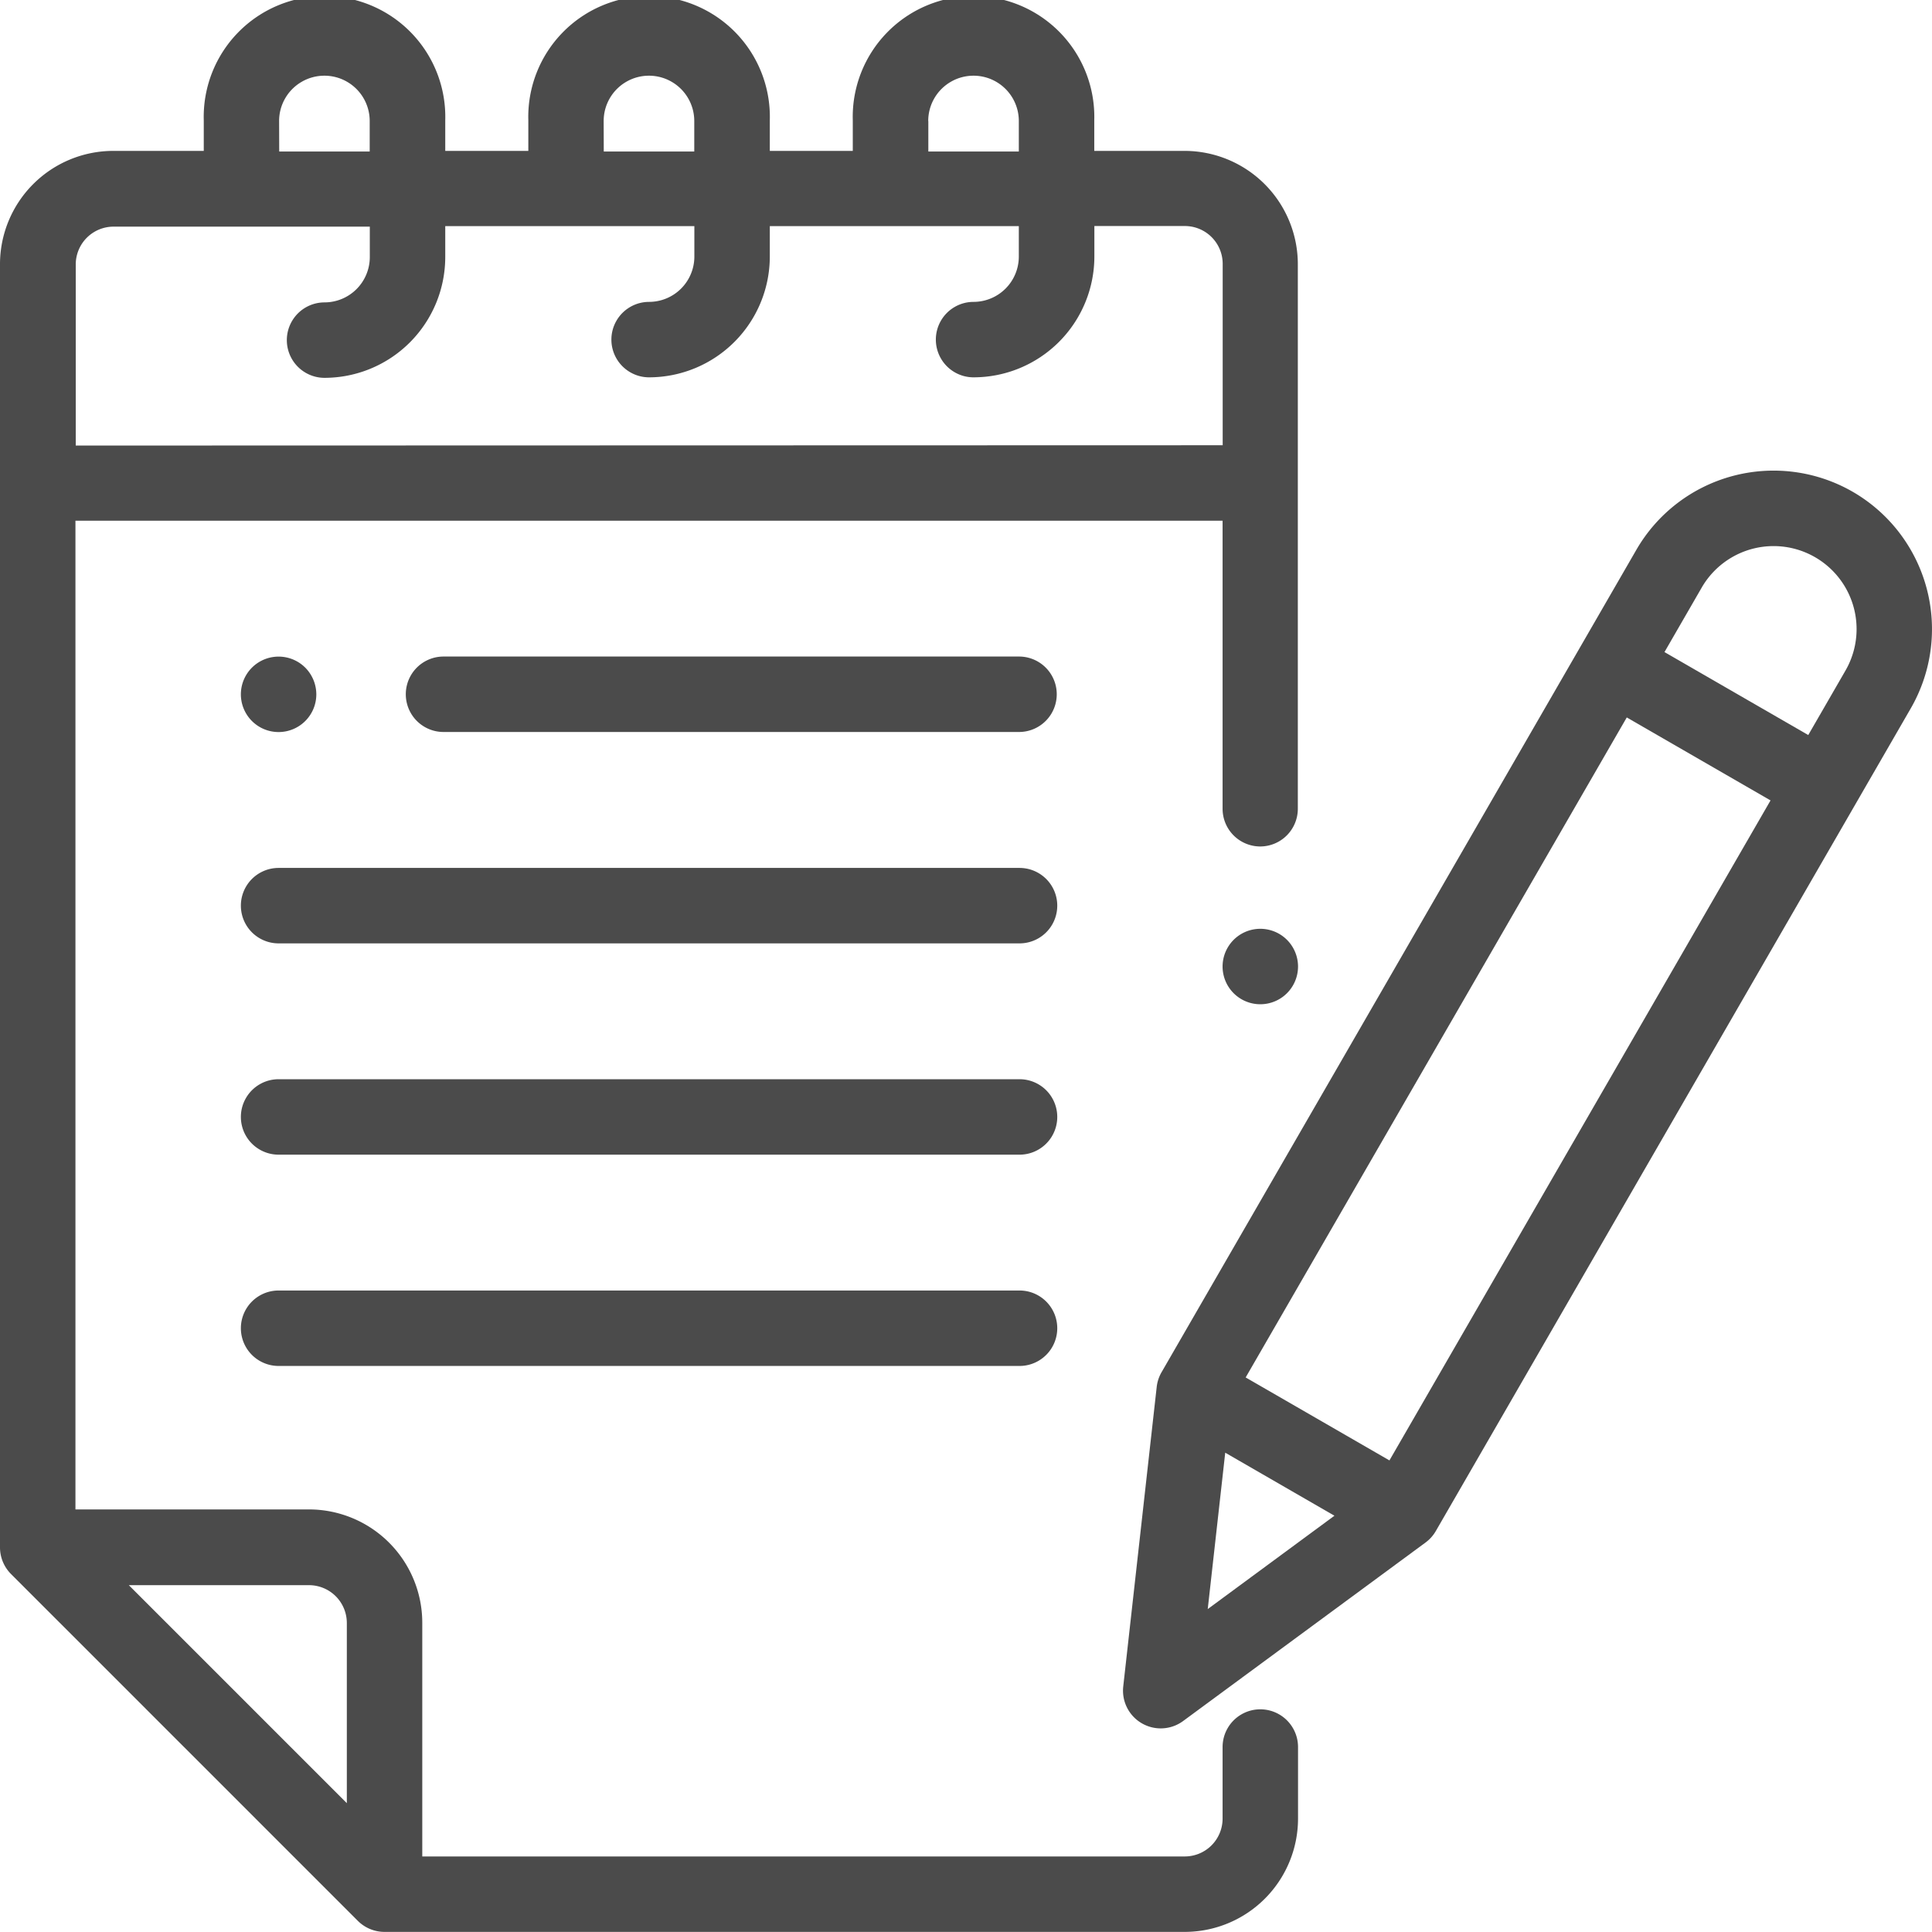<svg xmlns="http://www.w3.org/2000/svg" width="19.001" height="19.001" viewBox="0 0 19.001 19.001">
  <g id="note" transform="translate(-0.007)">
    <g id="Group_2613" data-name="Group 2613" transform="translate(0.007)">
      <g id="Group_2612" data-name="Group 2612" transform="translate(0)">
        <path id="Path_1164" data-name="Path 1164" d="M12.4,8.325a.371.371,0,0,0,.371-.371V2.6A1.115,1.115,0,0,0,11.66,1.484h-.891v-.3a1.188,1.188,0,1,0-2.375,0v.3H7.578v-.3a1.188,1.188,0,1,0-2.375,0v.3H4.386v-.3a1.188,1.188,0,1,0-2.375,0v.3H1.12A1.115,1.115,0,0,0,.007,2.6V15.219a.371.371,0,0,0,.109.262l3.411,3.411A.371.371,0,0,0,3.79,19H11.66a1.115,1.115,0,0,0,1.113-1.113v-.705a.371.371,0,0,0-.742,0v.705a.372.372,0,0,1-.371.371h-7.5v-2.3a1.115,1.115,0,0,0-1.113-1.113H.749V5.121H12.031V7.954A.371.371,0,0,0,12.4,8.325ZM3.047,15.59a.372.372,0,0,1,.371.371v1.773L1.274,15.59Zm6.089-14.4a.445.445,0,0,1,.891,0v.3H9.137v-.3Zm-3.192,0a.445.445,0,0,1,.891,0v.3H5.945Zm-3.192,0a.445.445,0,1,1,.891,0v.3H2.753Zm-2,3.192V2.6a.372.372,0,0,1,.371-.371H3.644v.3a.446.446,0,0,1-.445.445.371.371,0,0,0,0,.742A1.189,1.189,0,0,0,4.386,2.524v-.3H6.836v.3a.446.446,0,0,1-.445.445.371.371,0,0,0,0,.742A1.189,1.189,0,0,0,7.578,2.524v-.3h2.449v.3a.446.446,0,0,1-.445.445.371.371,0,1,0,0,.742,1.189,1.189,0,0,0,1.188-1.188v-.3h.891a.372.372,0,0,1,.371.371V4.379Z" transform="translate(-0.007)" fill="#4b4b4b"/>
      </g>
    </g>
    <g id="Group_2615" data-name="Group 2615" transform="translate(12.031 9.134)">
      <g id="Group_2614" data-name="Group 2614">
        <path id="Path_1165" data-name="Path 1165" d="M324.64,246.239a.371.371,0,1,0,.109.262A.372.372,0,0,0,324.64,246.239Z" transform="translate(-324.007 -246.13)" fill="#4b4b4b"/>
      </g>
    </g>
    <g id="Group_2617" data-name="Group 2617" transform="translate(2.376 8.536)">
      <g id="Group_2616" data-name="Group 2616">
        <path id="Path_1166" data-name="Path 1166" d="M71.493,230H64.206a.371.371,0,1,0,0,.742h7.287a.371.371,0,1,0,0-.742Z" transform="translate(-63.835 -230)" fill="#4b4b4b"/>
      </g>
    </g>
    <g id="Group_2619" data-name="Group 2619" transform="translate(2.376 10.614)">
      <g id="Group_2618" data-name="Group 2618">
        <path id="Path_1167" data-name="Path 1167" d="M71.493,286H64.206a.371.371,0,0,0,0,.742h7.287a.371.371,0,1,0,0-.742Z" transform="translate(-63.835 -286)" fill="#4b4b4b"/>
      </g>
    </g>
    <g id="Group_2621" data-name="Group 2621" transform="translate(2.376 12.692)">
      <g id="Group_2620" data-name="Group 2620">
        <path id="Path_1168" data-name="Path 1168" d="M71.493,342H64.206a.371.371,0,1,0,0,.742h7.287a.371.371,0,1,0,0-.742Z" transform="translate(-63.835 -342)" fill="#4b4b4b"/>
      </g>
    </g>
    <g id="Group_2623" data-name="Group 2623" transform="translate(4.003 6.457)">
      <g id="Group_2622" data-name="Group 2622">
        <path id="Path_1169" data-name="Path 1169" d="M113.7,174h-5.66a.371.371,0,0,0,0,.742h5.66a.371.371,0,0,0,0-.742Z" transform="translate(-107.674 -174)" fill="#4b4b4b"/>
      </g>
    </g>
    <g id="Group_2625" data-name="Group 2625" transform="translate(2.376 6.457)">
      <g id="Group_2624" data-name="Group 2624">
        <path id="Path_1170" data-name="Path 1170" d="M64.47,174.109a.371.371,0,1,0,.109.262A.374.374,0,0,0,64.47,174.109Z" transform="translate(-63.837 -174)" fill="#4b4b4b"/>
      </g>
    </g>
    <g id="Group_2627" data-name="Group 2627" transform="translate(11.051 4.627)">
      <g id="Group_2626" data-name="Group 2626">
        <path id="Path_1171" data-name="Path 1171" d="M304.767,124.885a1.559,1.559,0,0,0-2.129.571l-4.67,8.089a.371.371,0,0,0-.047.144l-.329,2.945a.371.371,0,0,0,.589.34l2.386-1.757a.37.37,0,0,0,.1-.113l4.67-8.089A1.56,1.56,0,0,0,304.767,124.885Zm-6.344,10.988.172-1.538,1.074.62Zm1.787-1.462-1.414-.816,3.748-6.491,1.414.816Zm4.485-7.768-.366.634-1.414-.816.366-.634a.816.816,0,0,1,1.414.816Z" transform="translate(-297.589 -124.675)" fill="#4b4b4b"/>
      </g>
    </g>
  </g>
</svg>
